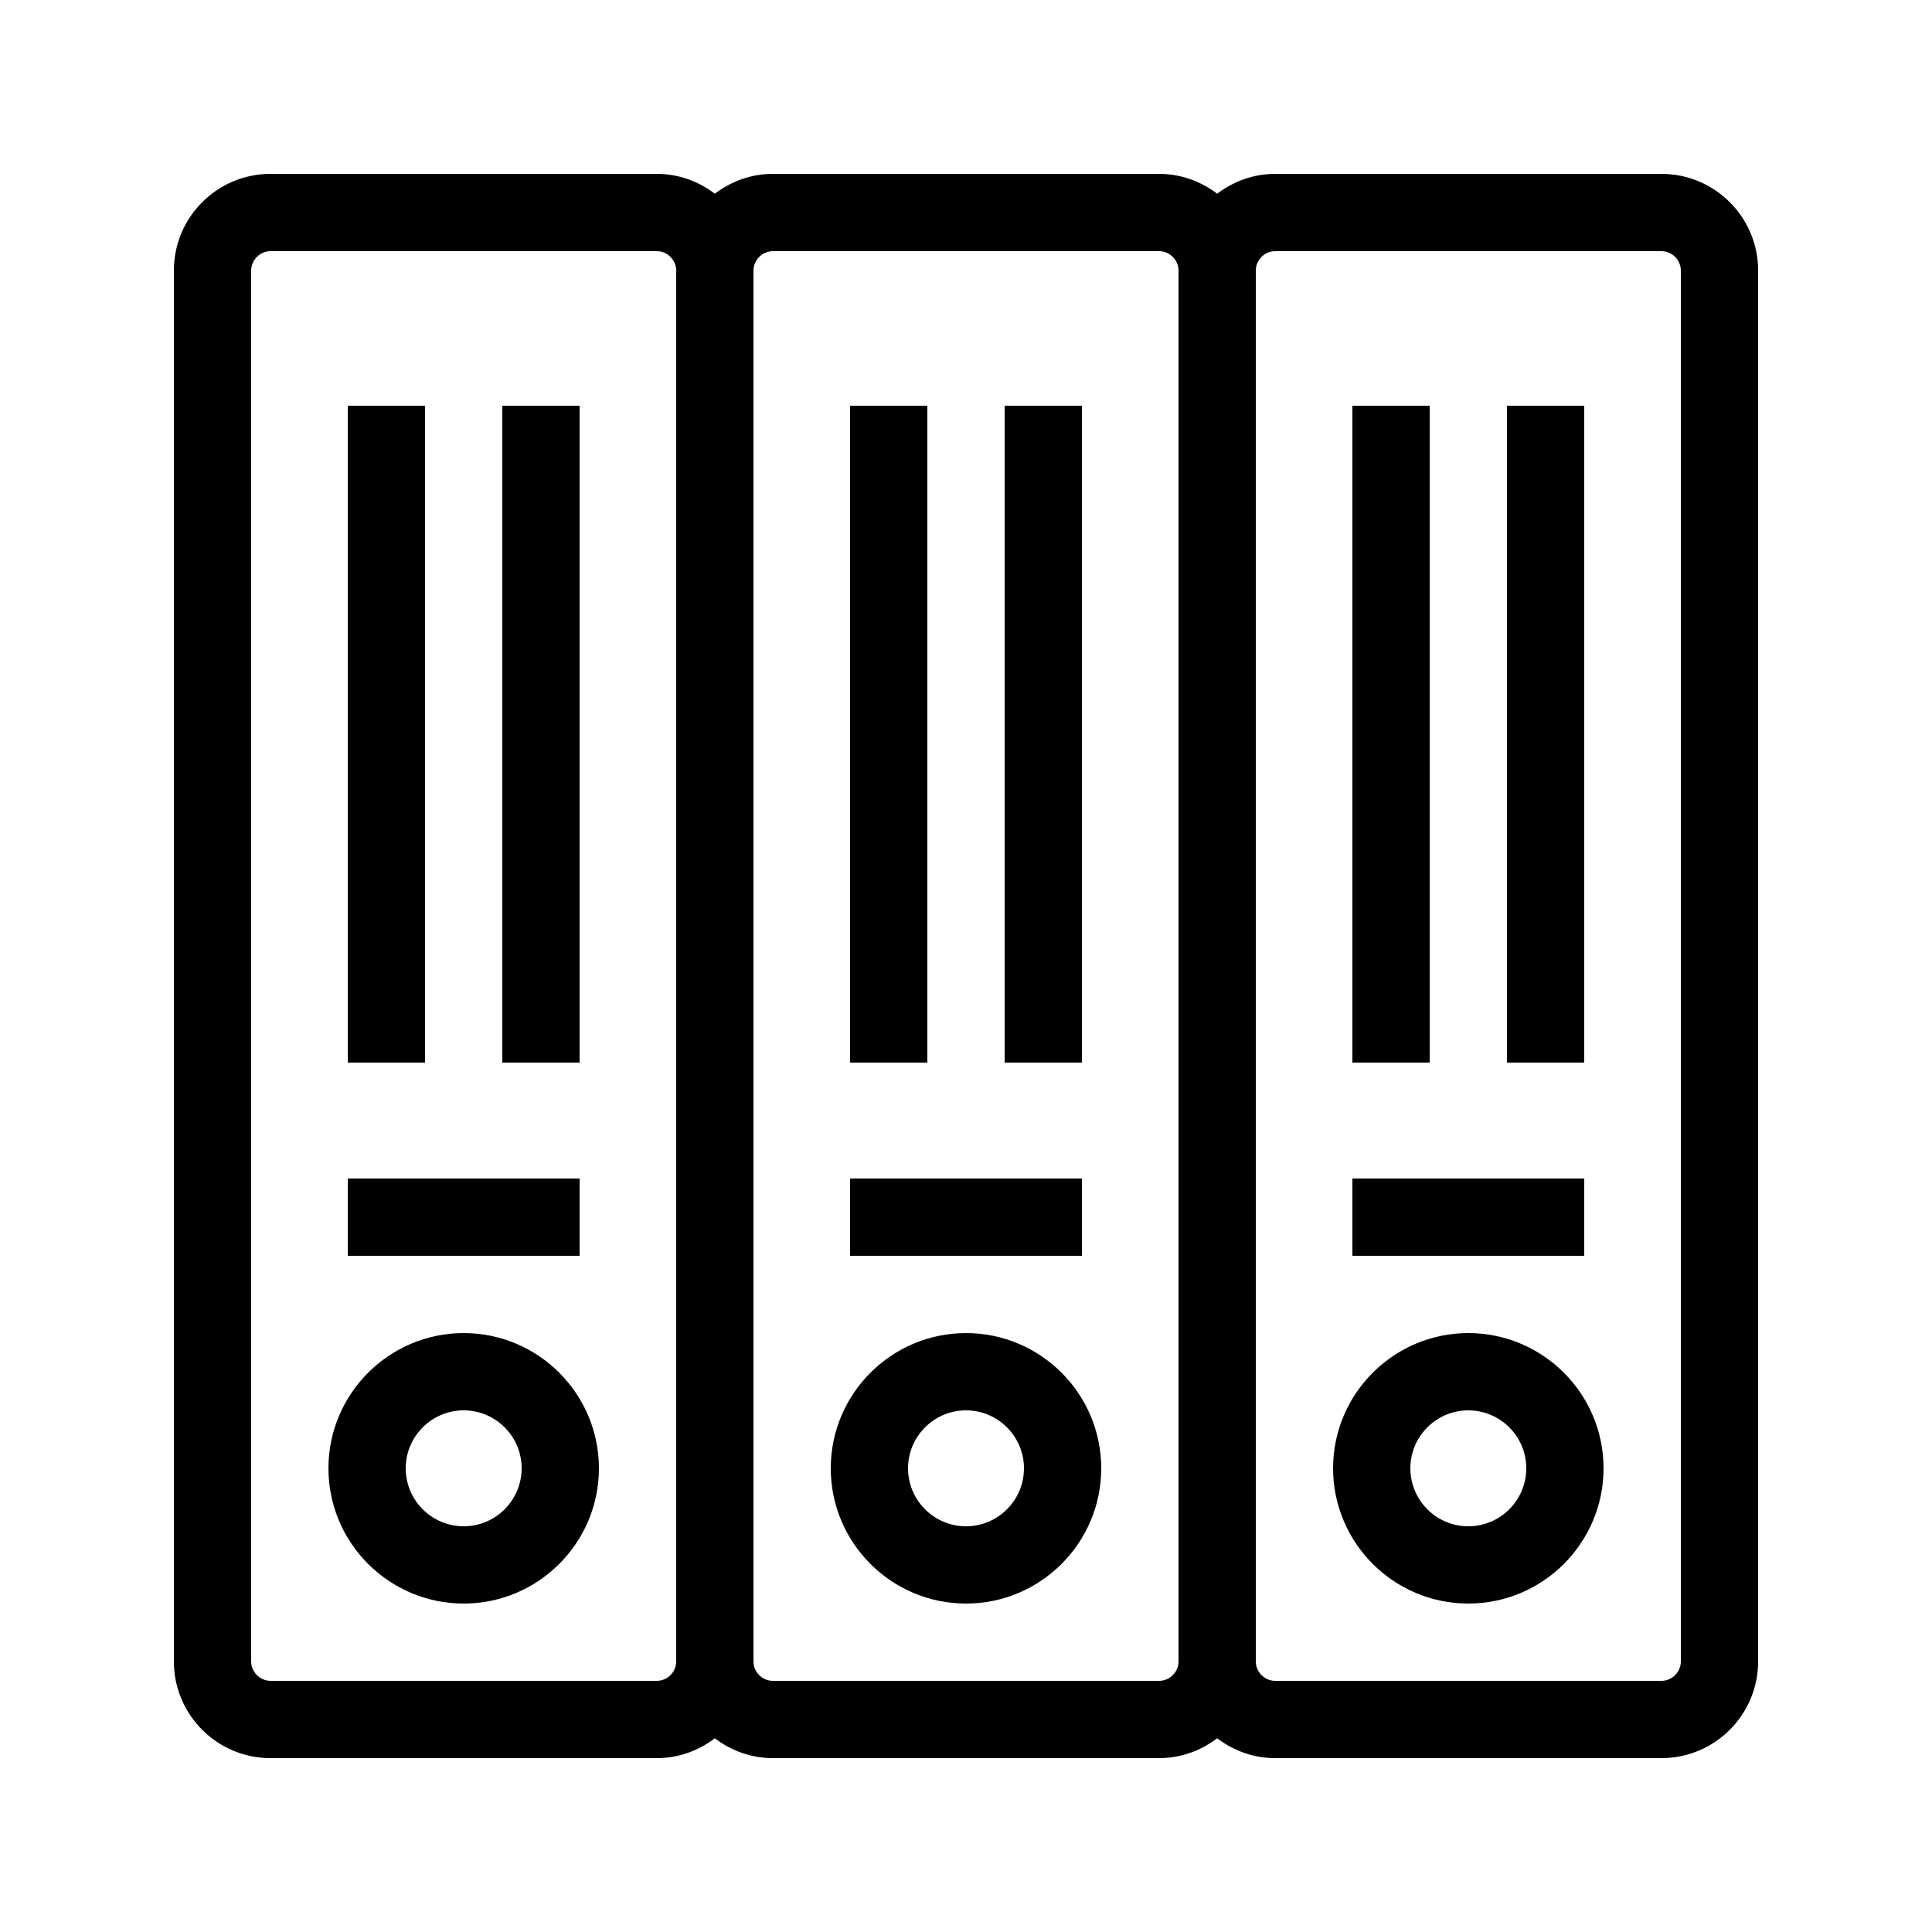 <svg xmlns="http://www.w3.org/2000/svg" xmlns:xlink="http://www.w3.org/1999/xlink" version="1.1" x="0px" y="0px" viewBox="0 0 100 100" enable-background="new 0 0 100 100" xml:space="preserve"><g display="none"><g display="inline"><path fill="#000000" stroke="#E00C02" stroke-width="4" stroke-miterlimit="10" d="M37,86c0,1.65-1.35,3-3,3H14c-1.65,0-3-1.35-3-3    V14c0-1.65,1.35-3,3-3h20c1.65,0,3,1.35,3,3V86z"></path></g><g display="inline"><path fill="#000000" stroke="#E00C02" stroke-width="4" stroke-miterlimit="10" d="M63,86c0,1.65-1.35,3-3,3H40c-1.65,0-3-1.35-3-3    V14c0-1.65,1.35-3,3-3h20c1.65,0,3,1.35,3,3V86z"></path></g><g display="inline"><path fill="#000000" stroke="#E00C02" stroke-width="4" stroke-miterlimit="10" d="M89,86c0,1.65-1.35,3-3,3H66c-1.65,0-3-1.35-3-3    V14c0-1.65,1.35-3,3-3h20c1.65,0,3,1.35,3,3V86z"></path></g><circle display="inline" fill="#000000" stroke="#E00C02" stroke-width="4" stroke-miterlimit="10" cx="50" cy="76" r="5"></circle><circle display="inline" fill="#000000" stroke="#E00C02" stroke-width="4" stroke-miterlimit="10" cx="24" cy="76" r="5"></circle><circle display="inline" fill="#000000" stroke="#E00C02" stroke-width="4" stroke-miterlimit="10" cx="76" cy="76" r="5"></circle><line display="inline" fill="#000000" stroke="#E00C02" stroke-width="4" stroke-miterlimit="10" x1="18" y1="63" x2="30" y2="63"></line><line display="inline" fill="#000000" stroke="#E00C02" stroke-width="4" stroke-miterlimit="10" x1="20" y1="55" x2="20" y2="21"></line><line display="inline" fill="#000000" stroke="#E00C02" stroke-width="4" stroke-miterlimit="10" x1="28" y1="21" x2="28" y2="55"></line><line display="inline" fill="#000000" stroke="#E00C02" stroke-width="4" stroke-miterlimit="10" x1="44" y1="63" x2="56" y2="63"></line><line display="inline" fill="#000000" stroke="#E00C02" stroke-width="4" stroke-miterlimit="10" x1="54" y1="21" x2="54" y2="55"></line><line display="inline" fill="#000000" stroke="#E00C02" stroke-width="4" stroke-miterlimit="10" x1="46" y1="55" x2="46" y2="21"></line><line display="inline" fill="#000000" stroke="#E00C02" stroke-width="4" stroke-miterlimit="10" x1="70" y1="63" x2="82" y2="63"></line><line display="inline" fill="#000000" stroke="#E00C02" stroke-width="4" stroke-miterlimit="10" x1="80" y1="21" x2="80" y2="55"></line><line display="inline" fill="#000000" stroke="#E00C02" stroke-width="4" stroke-miterlimit="10" x1="72" y1="55" x2="72" y2="21"></line></g><g><path d="M86,9H66c-1.13,0-2.162,0.391-3,1.026C62.162,9.391,61.13,9,60,9H40c-1.13,0-2.162,0.391-3,1.026   C36.162,9.391,35.13,9,34,9H14c-2.757,0-5,2.243-5,5v72c0,2.757,2.243,5,5,5h20c1.13,0,2.162-0.391,3-1.026   C37.838,90.609,38.87,91,40,91h20c1.13,0,2.162-0.391,3-1.026C63.838,90.609,64.87,91,66,91h20c2.757,0,5-2.243,5-5V14   C91,11.243,88.757,9,86,9z M34,87H14c-0.542,0-1-0.458-1-1V14c0-0.542,0.458-1,1-1h20c0.542,0,1,0.458,1,1v72   C35,86.542,34.542,87,34,87z M60,87H40c-0.542,0-1-0.458-1-1V14c0-0.542,0.458-1,1-1h20c0.542,0,1,0.458,1,1v72   C61,86.542,60.542,87,60,87z M87,86c0,0.542-0.458,1-1,1H66c-0.542,0-1-0.458-1-1V14c0-0.542,0.458-1,1-1h20c0.542,0,1,0.458,1,1   V86z M50,69c-3.859,0-7,3.14-7,7s3.141,7,7,7s7-3.14,7-7S53.859,69,50,69z M50,79c-1.654,0-3-1.346-3-3s1.346-3,3-3s3,1.346,3,3   S51.654,79,50,79z M24,69c-3.859,0-7,3.14-7,7s3.141,7,7,7s7-3.14,7-7S27.859,69,24,69z M24,79c-1.654,0-3-1.346-3-3s1.346-3,3-3   s3,1.346,3,3S25.654,79,24,79z M76,69c-3.859,0-7,3.14-7,7s3.141,7,7,7s7-3.14,7-7S79.859,69,76,69z M76,79c-1.654,0-3-1.346-3-3   s1.346-3,3-3s3,1.346,3,3S77.654,79,76,79z M30,65H18v-4h12V65z M22,55h-4V21h4V55z M30,55h-4V21h4V55z M56,65H44v-4h12V65z M56,55   h-4V21h4V55z M48,55h-4V21h4V55z M82,65H70v-4h12V65z M82,55h-4V21h4V55z M74,55h-4V21h4V55z"></path></g></svg>